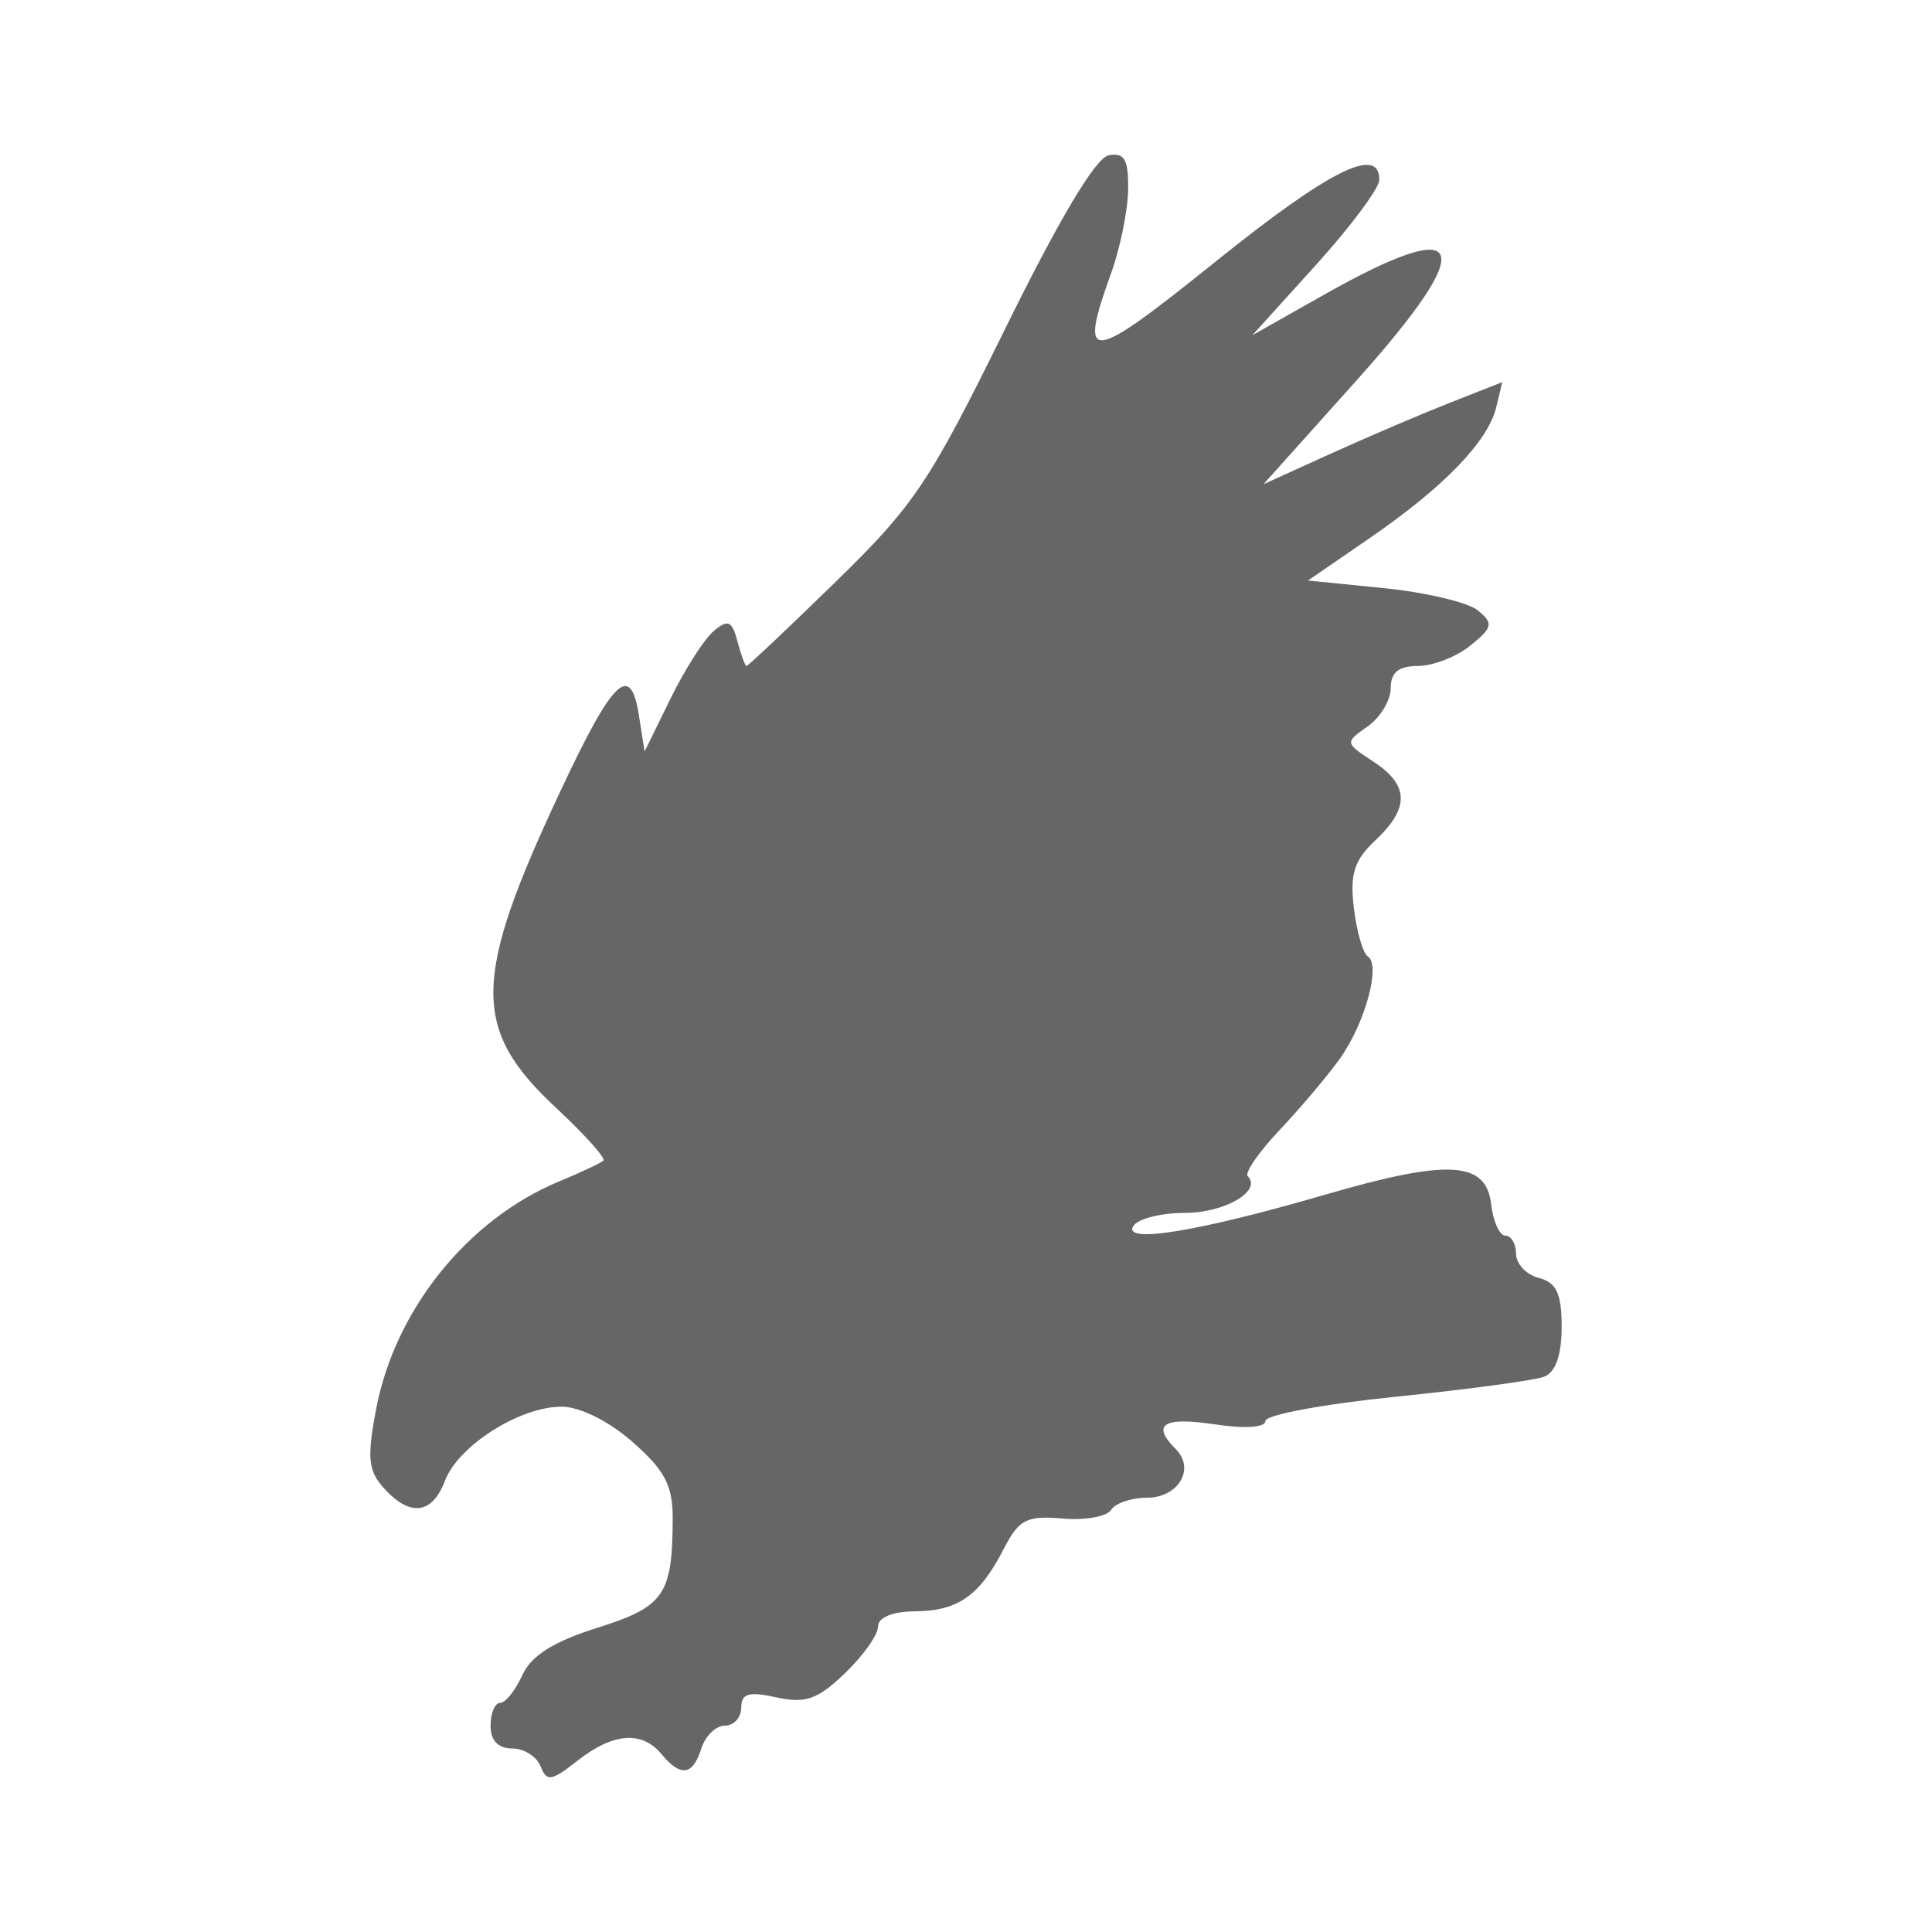 <?xml version="1.0" encoding="UTF-8" standalone="no"?>
<!-- Created with Inkscape (http://www.inkscape.org/) -->

<svg
   xmlns:dc="http://purl.org/dc/elements/1.1/"
   xmlns:cc="http://creativecommons.org/ns#"
   xmlns:rdf="http://www.w3.org/1999/02/22-rdf-syntax-ns#"
   xmlns:svg="http://www.w3.org/2000/svg"
   xmlns="http://www.w3.org/2000/svg"
   xmlns:inkscape="http://www.inkscape.org/namespaces/inkscape"
   version="1.1"
   width="100%"
   height="100%"
   viewBox="0 0 512 512"
   id="svg2">
  <defs
     id="defs4">
    <clipPath
       id="0">
      <rect
         width="512"
         height="512"
         rx="25.988"
         x="0"
         y="0"
         id="rect7"
         style="fill:none" />
    </clipPath>
  </defs>
  <rect
     width="512"
     height="512"
     rx="25.988"
     x="0"
     y="0"
     id="rect9"
     style="fill:none" />
  <g
     clip-path="url(#0)"
     id="g57"
     style="opacity:0.0">
    <path
       d="m 143.26,468.12 c -0.297,-0.775 -0.804,-1.507 -1.452,-2.155 l 353.55,353.55 c 0.648,0.648 1.155,1.381 1.452,2.155 z"
       inkscape:connector-curvature="0"
       id="path59" />
    <path
       d="m 141.81,465.97 c -1.54,-1.54 -3.876,-2.6 -6.089,-2.6 l 353.55,353.55 c 2.213,0 4.549,1.06 6.089,2.6 z"
       inkscape:connector-curvature="0"
       id="path61" />
    <path
       d="m 135.72,463.37 c -1.798,0 -3.198,-0.502 -4.162,-1.466 l 353.55,353.55 c 0.964,0.964 2.364,1.466 4.162,1.466 z"
       inkscape:connector-curvature="0"
       id="path63" />
    <path
       d="m 131.56,461.9 c -1.021,-1.021 -1.554,-2.561 -1.554,-4.573 l 353.55,353.55 c 0,2.01 0.533,3.552 1.554,4.573 z"
       inkscape:connector-curvature="0"
       id="path65" />
    <path
       d="m 130.01,457.33 c 0,-3.322 1.141,-6.04 2.535,-6.04 l 353.55,353.55 c -1.394,0 -2.535,2.718 -2.535,6.04 z"
       inkscape:connector-curvature="0"
       id="path67" />
    <path
       d="m 132.54,451.29 c 1.394,0 4.04,-3.305 5.881,-7.345 l 353.55,353.55 c -1.841,4.04 -4.487,7.345 -5.882,7.345 z"
       inkscape:connector-curvature="0"
       id="path69" />
    <path
       d="m 138.42,443.94 c 2.361,-5.182 8.217,-8.88 19.885,-12.558 l 353.55,353.55 c -11.668,3.678 -17.524,7.376 -19.885,12.558 z"
       inkscape:connector-curvature="0"
       id="path71" />
    <path
       d="m 158.31,431.39 c 17.739,-5.592 19.895,-8.706 19.971,-28.852 l 353.55,353.55 c -0.076,20.15 -2.231,23.26 -19.971,28.852 z"
       inkscape:connector-curvature="0"
       id="path73" />
    <path
       d="m 178.28,402.53 c 0.028,-7.438 -1.441,-11.449 -7,-17.01 l 353.55,353.55 c 5.562,5.562 7.03,9.574 7,17.01 z"
       inkscape:connector-curvature="0"
       id="path75" />
    <path
       d="m 171.27,385.52 c -1.056,-1.056 -2.26,-2.168 -3.629,-3.37 l 353.55,353.55 c 1.369,1.202 2.573,2.314 3.629,3.37 z"
       inkscape:connector-curvature="0"
       id="path77" />
    <path
       d="m 167.65,382.15 c -6.349,-5.574 -13.996,-9.367 -18.873,-9.36 l 353.55,353.55 c 4.877,-0.007 12.524,3.786 18.873,9.36 z"
       inkscape:connector-curvature="0"
       id="path79" />
    <path
       d="m 148.77,372.79 c -11.07,0.015 -27.325,10.355 -30.846,19.618 l 353.55,353.55 c 3.522,-9.263 19.78,-19.602 30.846,-19.618 z"
       inkscape:connector-curvature="0"
       id="path81" />
    <path
       d="m 117.93,392.41 c -3.227,8.488 -8.65,9.567 -15.12,3.096 l 353.55,353.55 c 6.471,6.471 11.895,5.392 15.12,-3.096 z"
       inkscape:connector-curvature="0"
       id="path83" />
    <path
       d="m 102.81,395.5 c -0.342,-0.342 -0.687,-0.705 -1.034,-1.089 l 353.55,353.55 c 0.348,0.384 0.692,0.747 1.034,1.089 z"
       inkscape:connector-curvature="0"
       id="path85" />
    <path
       d="m 101.77,394.42 c -4.204,-4.645 -4.539,-8.05 -2.073,-21.05 l 353.55,353.55 c -2.465,13 -2.13,16.401 2.073,21.05 z"
       inkscape:connector-curvature="0"
       id="path87" />
    <path
       d="m 99.7,373.37 c 4.975,-26.23 24.24,-50.2 48.43,-60.25 l 353.55,353.55 c -24.18,10.04 -43.45,34.01 -48.43,60.25 z"
       inkscape:connector-curvature="0"
       id="path89" />
    <path
       d="m 148.12,313.12 c 5.813,-2.414 11.12,-4.908 11.786,-5.541 l 353.55,353.55 c -0.67,0.634 -5.974,3.127 -11.786,5.541 z"
       inkscape:connector-curvature="0"
       id="path91" />
    <path
       d="m 159.91,307.58 c 0.513,-0.485 -2.693,-4.303 -7.635,-9.246 l 353.55,353.55 c 4.943,4.943 8.148,8.76 7.635,9.246 z"
       inkscape:connector-curvature="0"
       id="path93" />
    <path
       d="m 152.27,298.34 c -1.509,-1.509 -3.181,-3.124 -4.958,-4.78 l 353.55,353.55 c 1.777,1.656 3.448,3.271 4.958,4.78 z"
       inkscape:connector-curvature="0"
       id="path95" />
    <path
       d="m 147.32,293.56 c -1.064,-0.992 -2.077,-1.967 -3.039,-2.929 l 353.55,353.55 c 0.962,0.962 1.975,1.937 3.039,2.929 z"
       inkscape:connector-curvature="0"
       id="path97" />
    <path
       d="m 144.28,290.63 c -19.241,-19.241 -18.03,-33.437 4.117,-80.7 l 353.55,353.55 c -22.15,47.27 -23.358,61.46 -4.117,80.7 z"
       inkscape:connector-curvature="0"
       id="path99" />
    <path
       d="m 148.39,209.93 c 10.402,-22.2 15.648,-30.448 18.567,-27.529 l 353.55,353.55 c -2.919,-2.919 -8.165,5.331 -18.567,27.529 z"
       inkscape:connector-curvature="0"
       id="path101" />
    <path
       d="m 166.96,182.4 c 1.019,1.019 1.755,3.4 2.328,7.02 l 353.55,353.55 c -0.573,-3.624 -1.309,-6 -2.328,-7.02 z"
       inkscape:connector-curvature="0"
       id="path103" />
    <path
       d="m 169.29,189.42 1.538,9.733 353.55,353.55 -1.538,-9.733 z"
       inkscape:connector-curvature="0"
       id="path105" />
    <path
       d="m 170.83,199.15 6.917,-14.1 353.55,353.55 -6.917,14.1 z"
       inkscape:connector-curvature="0"
       id="path107" />
    <path
       d="m 177.74,185.05 c 3.804,-7.754 8.956,-15.791 11.448,-17.859 l 353.55,353.55 c -2.492,2.068 -7.644,10.1 -11.448,17.859 z"
       inkscape:connector-curvature="0"
       id="path109" />
    <path
       d="m 189.19,167.19 c 2.235,-1.855 3.517,-2.44 4.487,-1.47 l 353.55,353.55 c -0.97,-0.97 -2.252,-0.385 -4.487,1.47 z"
       inkscape:connector-curvature="0"
       id="path111" />
    <path
       d="m 193.68,165.72 c 0.662,0.662 1.178,2.047 1.753,4.246 l 353.55,353.55 c -0.575,-2.199 -1.092,-3.584 -1.753,-4.246 z"
       inkscape:connector-curvature="0"
       id="path113" />
    <path
       d="m 195.43,169.97 c 0.856,3.272 1.835,6 2.299,6.466 l 353.55,353.55 c -0.464,-0.464 -1.444,-3.195 -2.299,-6.466 z"
       inkscape:connector-curvature="0"
       id="path115" />
    <path
       d="m 197.73,176.44 c 0.046,0.046 0.087,0.07 0.122,0.07 l 353.55,353.55 c -0.035,0 -0.076,-0.024 -0.122,-0.07 z"
       inkscape:connector-curvature="0"
       id="path117" />
    <path
       d="m 197.85,176.51 c 0.391,0 11.01,-10.03 23.597,-22.298 l 353.55,353.55 C 562.41,520.026 551.787,530.06 551.4,530.06 z"
       inkscape:connector-curvature="0"
       id="path119" />
    <path
       d="m 221.45,154.21 c 20.843,-20.309 24.857,-26.304 44.985,-67.18 l 353.55,353.55 c -20.13,40.878 -24.14,46.873 -44.985,67.18 z"
       inkscape:connector-curvature="0"
       id="path121" />
    <path
       d="M 266.43,87.03 C 280.775,57.9 290.384,41.8 293.814,41.166 l 353.55,353.55 c -3.43,0.637 -13.04,16.73 -27.384,45.864 z"
       inkscape:connector-curvature="0"
       id="path123" />
    <path
       d="m 293.82,41.16 c 1.712,-0.318 2.902,-0.192 3.705,0.61 l 353.55,353.55 c -0.802,-0.802 -1.993,-0.928 -3.705,-0.61 z"
       inkscape:connector-curvature="0"
       id="path125" />
    <path
       d="m 297.52,41.772 c 1.161,1.161 1.509,3.74 1.447,8.444 l 353.55,353.55 c 0.062,-4.704 -0.286,-7.283 -1.447,-8.444 z"
       inkscape:connector-curvature="0"
       id="path127" />
    <path
       d="m 298.97,50.22 c -0.073,5.519 -2.091,15.47 -4.484,22.11 l 353.55,353.55 c 2.393,-6.643 4.411,-16.594 4.484,-22.11 z"
       inkscape:connector-curvature="0"
       id="path129" />
    <path
       d="m 294.49,72.33 c -3.597,9.985 -5.265,15.84 -3.682,17.423 l 353.55,353.55 c -1.583,-1.583 0.085,-7.438 3.682,-17.423 z"
       inkscape:connector-curvature="0"
       id="path131" />
    <path
       d="m 290.81,89.75 c 2.289,2.289 11.378,-4.352 31.26,-20.349 l 353.55,353.55 c -19.885,15.997 -28.973,22.638 -31.26,20.349 z"
       inkscape:connector-curvature="0"
       id="path133" />
    <path
       d="m 322.07,69.4 c 25.502,-20.515 38.929,-28.439 42.49,-24.878 l 353.55,353.55 c -3.561,-3.561 -16.987,4.363 -42.49,24.878 z"
       inkscape:connector-curvature="0"
       id="path135" />
    <path
       d="m 364.56,44.526 c 0.656,0.656 0.978,1.703 0.978,3.132 l 353.55,353.55 c 0,-1.43 -0.321,-2.476 -0.978,-3.132 z"
       inkscape:connector-curvature="0"
       id="path137" />
    <path
       d="m 365.54,47.658 c 0,2.208 -7.57,12.38 -16.823,22.605 l 353.55,353.55 c 9.252,-10.224 16.823,-20.396 16.823,-22.605 z"
       inkscape:connector-curvature="0"
       id="path139" />
    <path
       d="M 348.71,70.26 331.887,88.85 685.437,442.4 702.26,423.81 z"
       inkscape:connector-curvature="0"
       id="path141" />
    <path
       d="M 331.89,88.85 350.737,78.197 704.287,431.747 685.44,442.4 z"
       inkscape:connector-curvature="0"
       id="path143" />
    <path
       d="m 350.74,78.2 c 17.823,-10.07 28.03,-13.783 30.593,-11.223 l 353.55,353.55 c -2.56,-2.56 -12.77,1.149 -30.593,11.223 z"
       inkscape:connector-curvature="0"
       id="path145" />
    <path
       d="m 381.33,66.976 c 2.963,2.963 -4.317,14.321 -21.896,33.927 l 353.55,353.55 c 17.579,-19.606 24.859,-30.964 21.896,-33.927 z"
       inkscape:connector-curvature="0"
       id="path147" />
    <path
       d="m 359.43,100.9 -24.599,27.436 353.55,353.55 24.599,-27.436 z"
       inkscape:connector-curvature="0"
       id="path149" />
    <path
       d="m 334.83,128.34 17.616,-8 353.55,353.55 -17.616,8 z"
       inkscape:connector-curvature="0"
       id="path151" />
    <path
       d="m 352.45,120.34 c 9.689,-4.4 23.927,-10.488 31.641,-13.529 l 353.55,353.55 c -7.714,3.041 -21.953,9.129 -31.641,13.529 z"
       inkscape:connector-curvature="0"
       id="path153" />
    <path
       d="m 384.09,106.81 14.03,-5.529 353.55,353.55 -14.03,5.529 z"
       inkscape:connector-curvature="0"
       id="path155" />
    <path
       d="m 398.12,101.28 -1.602,6.661 353.55,353.55 1.602,-6.661 z"
       inkscape:connector-curvature="0"
       id="path157" />
    <path
       d="m 396.51,107.94 c -2.177,9.05 -13.886,21.16 -33.504,34.655 l 353.55,353.55 c 19.618,-13.492 31.33,-25.604 33.504,-34.655 z"
       inkscape:connector-curvature="0"
       id="path159" />
    <path
       d="m 363.01,142.6 -16.373,11.261 353.55,353.55 16.373,-11.261 z"
       inkscape:connector-curvature="0"
       id="path161" />
    <path
       d="m 346.64,153.86 20.18,2.031 353.55,353.55 -20.18,-2.031 z"
       inkscape:connector-curvature="0"
       id="path163" />
    <path
       d="m 366.82,155.89 c 11.1,1.117 22.286,3.777 24.857,5.911 l 353.55,353.55 c -2.572,-2.134 -13.757,-4.794 -24.857,-5.911 z"
       inkscape:connector-curvature="0"
       id="path165" />
    <path
       d="m 391.68,161.8 c 0.59,0.489 1.091,0.93 1.501,1.34 l 353.55,353.55 c -0.41,-0.41 -0.911,-0.85 -1.501,-1.34 z"
       inkscape:connector-curvature="0"
       id="path167" />
    <path
       d="m 393.18,163.14 c 2.479,2.479 1.592,3.822 -3.509,7.953 l 353.55,353.55 c 5.101,-4.131 5.988,-5.474 3.509,-7.953 z"
       inkscape:connector-curvature="0"
       id="path169" />
    <path
       d="m 389.67,171.09 c -3.676,2.977 -9.93,5.412 -13.898,5.412 l 353.55,353.55 c 3.968,0 10.222,-2.436 13.898,-5.412 z"
       inkscape:connector-curvature="0"
       id="path171" />
    <path
       d="m 375.77,176.51 c -5.131,0 -7.214,1.694 -7.214,5.868 l 353.55,353.55 c 0,-4.174 2.083,-5.868 7.215,-5.868 z"
       inkscape:connector-curvature="0"
       id="path173" />
    <path
       d="m 368.55,182.37 c 0,3.227 -2.759,7.8 -6.13,10.162 l 353.55,353.55 c 3.372,-2.362 6.13,-6.934 6.13,-10.162 z"
       inkscape:connector-curvature="0"
       id="path175" />
    <path
       d="m 362.42,192.54 c -4.06,2.844 -5.399,3.825 -3.579,5.646 l 353.55,353.55 c -1.82,-1.82 -0.481,-2.802 3.579,-5.646 z"
       inkscape:connector-curvature="0"
       id="path177" />
    <path
       d="m 358.85,198.18 c 0.902,0.902 2.581,2.01 5.089,3.654 l 353.55,353.55 c -2.508,-1.643 -4.187,-2.752 -5.089,-3.654 z"
       inkscape:connector-curvature="0"
       id="path179" />
    <path
       d="m 363.93,201.83 c 1.66,1.088 3.036,2.171 4.128,3.262 l 353.55,353.55 c -1.091,-1.091 -2.467,-2.174 -4.128,-3.262 z"
       inkscape:connector-curvature="0"
       id="path181" />
    <path
       d="m 368.06,205.1 c 5.165,5.165 3.963,10.528 -3.565,17.602 l 353.55,353.55 c 7.528,-7.07 8.73,-12.437 3.565,-17.602 z"
       inkscape:connector-curvature="0"
       id="path183" />
    <path
       d="m 364.5,222.7 c -5.66,5.319 -6.802,8.922 -5.706,18 l 353.55,353.55 c -1.097,-9.08 0.045,-12.683 5.706,-18 z"
       inkscape:connector-curvature="0"
       id="path185" />
    <path
       d="m 358.79,240.7 c 0.713,5.905 2.236,11.371 3.476,12.612 l 353.55,353.55 c -1.24,-1.24 -2.763,-6.706 -3.476,-12.612 z"
       inkscape:connector-curvature="0"
       id="path187" />
    <path
       d="m 362.27,253.31 c 0.071,0.071 0.141,0.128 0.21,0.171 l 353.55,353.55 c -0.069,-0.043 -0.139,-0.1 -0.21,-0.171 z"
       inkscape:connector-curvature="0"
       id="path189" />
    <path
       d="m 362.48,253.48 c 0.115,0.071 0.222,0.157 0.321,0.255 l 353.55,353.55 c -0.099,-0.099 -0.206,-0.184 -0.321,-0.255 z"
       inkscape:connector-curvature="0"
       id="path191" />
    <path
       d="m 362.8,253.74 c 2.955,2.955 -1.312,17.962 -7.833,26.997 l 353.55,353.55 c 6.521,-9.04 10.788,-24.04 7.833,-26.997 z"
       inkscape:connector-curvature="0"
       id="path193" />
    <path
       d="m 354.97,280.74 c -3.322,4.602 -10.51,13.1 -15.973,18.883 l 353.55,353.55 c 5.464,-5.784 12.652,-14.281 15.973,-18.883 z"
       inkscape:connector-curvature="0"
       id="path195" />
    <path
       d="m 338.99,299.62 c -5.464,5.784 -9.212,11.237 -8.33,12.12 l 353.55,353.55 c -0.882,-0.882 2.866,-6.336 8.33,-12.12 z"
       inkscape:connector-curvature="0"
       id="path197" />
    <path
       d="m 330.66,311.74 c 3.88,3.88 -6.117,9.709 -16.653,9.709 l 353.55,353.55 c 10.536,0 20.533,-5.828 16.653,-9.709 z"
       inkscape:connector-curvature="0"
       id="path199" />
    <path
       d="m 314.01,321.45 c -6.342,0 -12.498,1.566 -13.681,3.479 l 353.55,353.55 c 1.183,-1.914 7.339,-3.48 13.681,-3.48 z"
       inkscape:connector-curvature="0"
       id="path201" />
    <path
       d="m 300.33,324.93 c -0.374,0.606 -0.377,1.082 -0.027,1.431 l 353.55,353.55 c -0.349,-0.349 -0.347,-0.825 0.028,-1.431 z"
       inkscape:connector-curvature="0"
       id="path203" />
    <path
       d="m 300.3,326.36 c 2.406,2.406 21.504,-1.187 50.831,-9.726 l 353.55,353.55 c -29.327,8.539 -48.43,12.132 -50.831,9.726 z"
       inkscape:connector-curvature="0"
       id="path205" />
    <path
       d="m 351.13,316.63 c 24.872,-7.242 36.608,-8.649 41.39,-3.864 l 353.55,353.55 c -4.785,-4.785 -16.521,-3.378 -41.39,3.864 z"
       inkscape:connector-curvature="0"
       id="path207" />
    <path
       d="m 392.53,312.77 c 1.514,1.514 2.332,3.649 2.651,6.415 l 353.55,353.55 c -0.318,-2.766 -1.136,-4.9 -2.651,-6.415 z"
       inkscape:connector-curvature="0"
       id="path209" />
    <path
       d="m 395.18,319.18 c 0.406,3.528 1.512,6.561 2.709,7.758 l 353.55,353.55 c -1.197,-1.197 -2.303,-4.23 -2.709,-7.758 z"
       inkscape:connector-curvature="0"
       id="path211" />
    <path
       d="m 397.89,326.94 c 0.352,0.352 0.713,0.546 1.065,0.546 l 353.55,353.55 c -0.353,0 -0.713,-0.193 -1.065,-0.546 z"
       inkscape:connector-curvature="0"
       id="path213" />
    <path
       d="m 398.95,327.49 c 0.516,0 1,0.239 1.417,0.656 l 353.55,353.55 c -0.417,-0.417 -0.901,-0.656 -1.417,-0.656 z"
       inkscape:connector-curvature="0"
       id="path215" />
    <path
       d="m 400.37,328.14 c 0.837,0.837 1.402,2.389 1.402,4.156 l 353.55,353.55 c 0,-1.767 -0.565,-3.319 -1.402,-4.156 z"
       inkscape:connector-curvature="0"
       id="path217" />
    <path
       d="m 401.77,332.3 c 0,1.39 0.749,2.842 1.941,4.03 l 353.55,353.55 c -1.192,-1.192 -1.941,-2.645 -1.941,-4.03 z"
       inkscape:connector-curvature="0"
       id="path219" />
    <path
       d="m 403.71,336.33 c 1.079,1.079 2.52,1.944 4.098,2.357 l 353.55,353.55 c -1.578,-0.413 -3.02,-1.278 -4.098,-2.357 z"
       inkscape:connector-curvature="0"
       id="path221" />
    <path
       d="m 407.81,338.69 c 1.511,0.395 2.675,0.963 3.559,1.847 l 353.55,353.55 c -0.884,-0.884 -2.048,-1.452 -3.559,-1.847 z"
       inkscape:connector-curvature="0"
       id="path223" />
    <path
       d="m 411.37,340.54 c 1.862,1.862 2.48,5.126 2.48,11.136 l 353.55,353.55 c 0,-6.01 -0.618,-9.274 -2.48,-11.136 z"
       inkscape:connector-curvature="0"
       id="path225" />
    <path
       d="m 413.85,351.67 c 0,7.49 -1.598,12.02 -4.658,13.19 l 353.55,353.55 c 3.059,-1.174 4.658,-5.7 4.658,-13.19 z"
       inkscape:connector-curvature="0"
       id="path227" />
    <path
       d="m 409.19,364.86 c -2.562,0.983 -20.226,3.366 -39.25,5.295 l 353.55,353.55 c 19.03,-1.929 36.693,-4.312 39.25,-5.295 z"
       inkscape:connector-curvature="0"
       id="path229" />
    <path
       d="m 369.94,370.16 c -19.03,1.929 -34.597,4.822 -34.597,6.428 l 353.55,353.55 c 0,-1.606 15.569,-4.499 34.597,-6.428 z"
       inkscape:connector-curvature="0"
       id="path231" />
    <path
       d="m 335.34,376.58 c 0,1.75 -5.446,2.103 -13.588,0.882 l 353.55,353.55 c 8.142,1.221 13.588,0.867 13.588,-0.882 z"
       inkscape:connector-curvature="0"
       id="path233" />
    <path
       d="m 321.75,377.47 c -13.509,-2.026 -16.707,0.045 -10.168,6.584 l 353.55,353.55 c -6.539,-6.539 -3.341,-8.61 10.168,-6.584 z"
       inkscape:connector-curvature="0"
       id="path235" />
    <path
       d="m 311.58,384.05 c 0,0 0,0 0,0 L 665.13,737.6 c 0,0 0,0 0,0 z"
       inkscape:connector-curvature="0"
       id="path237" />
    <path
       d="m 311.58,384.05 c 5.239,5.239 0.683,12.885 -7.677,12.885 l 353.55,353.55 c 8.36,0 12.916,-7.646 7.677,-12.885 z"
       inkscape:connector-curvature="0"
       id="path239" />
    <path
       d="m 303.91,396.94 c -4.106,0 -8.362,1.451 -9.459,3.225 l 353.55,353.55 c 1.096,-1.774 5.352,-3.225 9.459,-3.225 z"
       inkscape:connector-curvature="0"
       id="path241" />
    <path
       d="m 294.45,400.16 c -1.096,1.774 -6.904,2.802 -12.907,2.284 l 353.55,353.55 c 6,0.517 11.811,-0.511 12.907,-2.284 z"
       inkscape:connector-curvature="0"
       id="path243" />
    <path
       d="m 281.54,402.45 c -9.492,-0.818 -11.518,0.231 -15.548,8.05 l 353.55,353.55 c 4.03,-7.818 6.06,-8.866 15.548,-8.05 z"
       inkscape:connector-curvature="0"
       id="path245" />
    <path
       d="m 265.99,410.49 c -6.418,12.449 -12.08,16.43 -23.507,16.542 l 353.55,353.55 c 11.431,-0.112 17.09,-4.093 23.507,-16.542 z"
       inkscape:connector-curvature="0"
       id="path247" />
    <path
       d="m 242.49,427.04 c -6.04,0.059 -9.814,1.621 -9.814,4.06 l 353.55,353.55 c 0,-2.44 3.774,-4 9.814,-4.06 z"
       inkscape:connector-curvature="0"
       id="path249" />
    <path
       d="m 232.67,431.1 c 0,2.18 -3.952,7.751 -8.783,12.379 l 353.55,353.55 c 4.831,-4.628 8.783,-10.198 8.783,-12.379 z"
       inkscape:connector-curvature="0"
       id="path251" />
    <path
       d="m 223.89,443.48 c -7.227,6.924 -10.436,8.05 -18.12,6.364 l 353.55,353.55 c 7.682,1.687 10.89,0.56 18.12,-6.364 z"
       inkscape:connector-curvature="0"
       id="path253" />
    <path
       d="m 205.77,449.84 c -7.359,-1.616 -9.335,-1.041 -9.335,2.719 l 353.55,353.55 c 0,-3.76 1.976,-4.335 9.335,-2.719 z"
       inkscape:connector-curvature="0"
       id="path255" />
    <path
       d="m 196.44,452.56 c 0,2.623 -1.947,4.769 -4.326,4.769 l 353.55,353.55 c 2.379,0 4.326,-2.146 4.326,-4.769 z"
       inkscape:connector-curvature="0"
       id="path257" />
    <path
       d="m 192.11,457.33 c -2.379,0 -5.188,2.718 -6.243,6.04 l 353.55,353.55 c 1.054,-3.322 3.863,-6.04 6.243,-6.04 z"
       inkscape:connector-curvature="0"
       id="path259" />
    <path
       d="m 185.87,463.37 c -2.034,6.409 -4.778,7.474 -8.952,3.3 l 353.55,353.55 c 4.174,4.174 6.918,3.109 8.952,-3.3 z"
       inkscape:connector-curvature="0"
       id="path261" />
    <path
       d="m 176.92,466.67 c -0.517,-0.517 -1.055,-1.113 -1.617,-1.79 l 353.55,353.55 c 0.562,0.677 1.1,1.274 1.617,1.79 z"
       inkscape:connector-curvature="0"
       id="path263" />
    <path
       d="m 175.3,464.88 c -0.298,-0.359 -0.604,-0.695 -0.918,-1.01 l 353.55,353.55 c 0.314,0.314 0.62,0.65 0.918,1.01 z"
       inkscape:connector-curvature="0"
       id="path265" />
    <path
       d="m 174.38,463.87 c -5.161,-5.161 -12.462,-4.231 -21.33,2.745 l 353.55,353.55 c 8.868,-6.975 16.17,-7.905 21.33,-2.745 z"
       inkscape:connector-curvature="0"
       id="path267" />
    <path
       d="m 153.05,466.61 c -5.137,4.04 -7.16,5.198 -8.509,3.849 l 353.55,353.55 c 1.349,1.349 3.372,0.191 8.509,-3.849 z"
       inkscape:connector-curvature="0"
       id="path269" />
    <path
       d="m 144.54,470.46 c -0.475,-0.475 -0.866,-1.26 -1.28,-2.34 l 353.55,353.55 c 0.414,1.079 0.806,1.865 1.28,2.34 z"
       inkscape:connector-curvature="0"
       id="path271" />
  </g>
  <path
     d="m 143.26,468.12 c -1,-2.615 -4.397,-4.755 -7.541,-4.755 -3.703,0 -5.716,-2.127 -5.716,-6.04 0,-3.322 1.141,-6.04 2.535,-6.04 1.394,0 4.04,-3.305 5.881,-7.345 2.361,-5.182 8.217,-8.88 19.885,-12.558 17.739,-5.592 19.895,-8.706 19.971,-28.852 0.033,-8.851 -2.053,-12.849 -10.632,-20.382 -6.349,-5.574 -13.996,-9.367 -18.873,-9.36 -11.07,0.015 -27.325,10.355 -30.846,19.618 -3.397,8.936 -9.23,9.661 -16.16,2.01 -4.204,-4.645 -4.539,-8.05 -2.073,-21.05 4.975,-26.23 24.24,-50.2 48.43,-60.25 5.813,-2.414 11.12,-4.908 11.786,-5.541 0.67,-0.634 -4.997,-6.945 -12.593,-14.03 -22.349,-20.833 -22.18,-34 1.078,-83.63 14.03,-29.949 18.682,-34.509 20.895,-20.505 l 1.538,9.733 6.917,-14.1 c 3.804,-7.754 8.956,-15.791 11.448,-17.859 3.76,-3.12 4.822,-2.648 6.24,2.775 0.94,3.595 2.029,6.536 2.421,6.536 0.391,0 11.01,-10.03 23.597,-22.298 20.843,-20.309 24.857,-26.304 44.985,-67.18 14.345,-29.13 23.954,-45.23 27.384,-45.864 4.189,-0.777 5.257,1.099 5.152,9.05 -0.073,5.519 -2.091,15.47 -4.484,22.11 -8.799,24.425 -6.06,24.13 27.581,-2.925 30.2,-24.296 43.47,-30.932 43.47,-21.746 0,2.208 -7.57,12.38 -16.823,22.605 l -16.823,18.59 18.847,-10.653 c 38.447,-21.731 41.467,-13.846 8.696,22.704 l -24.599,27.436 17.616,-8 c 9.689,-4.4 23.927,-10.488 31.641,-13.529 l 14.03,-5.529 -1.602,6.661 c -2.177,9.05 -13.886,21.16 -33.504,34.655 l -16.373,11.261 20.18,2.031 c 11.1,1.117 22.286,3.777 24.857,5.911 4.158,3.451 3.936,4.479 -2.01,9.292 -3.676,2.977 -9.93,5.412 -13.898,5.412 -5.131,0 -7.214,1.694 -7.214,5.868 0,3.227 -2.759,7.8 -6.13,10.162 -6.073,4.253 -6.06,4.341 1.51,9.3 9.518,6.236 9.682,12.296 0.563,20.864 -5.66,5.319 -6.802,8.922 -5.706,18 0.754,6.243 2.413,11.995 3.686,12.782 3.559,2.2 -0.772,17.915 -7.512,27.25 -3.322,4.602 -10.51,13.1 -15.973,18.883 -5.464,5.784 -9.212,11.237 -8.33,12.12 3.88,3.88 -6.117,9.709 -16.653,9.709 -6.342,0 -12.498,1.566 -13.681,3.479 -2.952,4.777 17.218,1.484 50.804,-8.295 32.743,-9.533 42.72,-8.955 44.04,2.551 0.526,4.567 2.224,8.304 3.775,8.304 1.55,0 2.819,2.165 2.819,4.812 0,2.647 2.718,5.523 6.04,6.391 4.694,1.228 6.04,4.119 6.04,12.982 0,7.49 -1.598,12.02 -4.658,13.19 -2.562,0.983 -20.226,3.366 -39.25,5.295 -19.03,1.929 -34.597,4.822 -34.597,6.428 0,1.75 -5.446,2.103 -13.588,0.882 -13.509,-2.026 -16.707,0.045 -10.168,6.584 5.239,5.239 0.683,12.885 -7.677,12.885 -4.106,0 -8.362,1.451 -9.459,3.225 -1.096,1.774 -6.904,2.802 -12.907,2.284 -9.492,-0.818 -11.518,0.231 -15.548,8.05 -6.418,12.449 -12.08,16.43 -23.507,16.542 -6.04,0.059 -9.814,1.621 -9.814,4.06 0,2.18 -3.952,7.751 -8.783,12.379 -7.227,6.924 -10.436,8.05 -18.12,6.364 -7.359,-1.616 -9.335,-1.041 -9.335,2.719 0,2.623 -1.947,4.769 -4.326,4.769 -2.379,0 -5.188,2.718 -6.243,6.04 -2.286,7.202 -5.468,7.656 -10.569,1.51 -5.196,-6.261 -12.841,-5.664 -22.248,1.735 -6.945,5.463 -8.198,5.656 -9.789,1.51"
     inkscape:connector-curvature="0"
     id="path273"
     style="fill:#666666" />
</svg>
